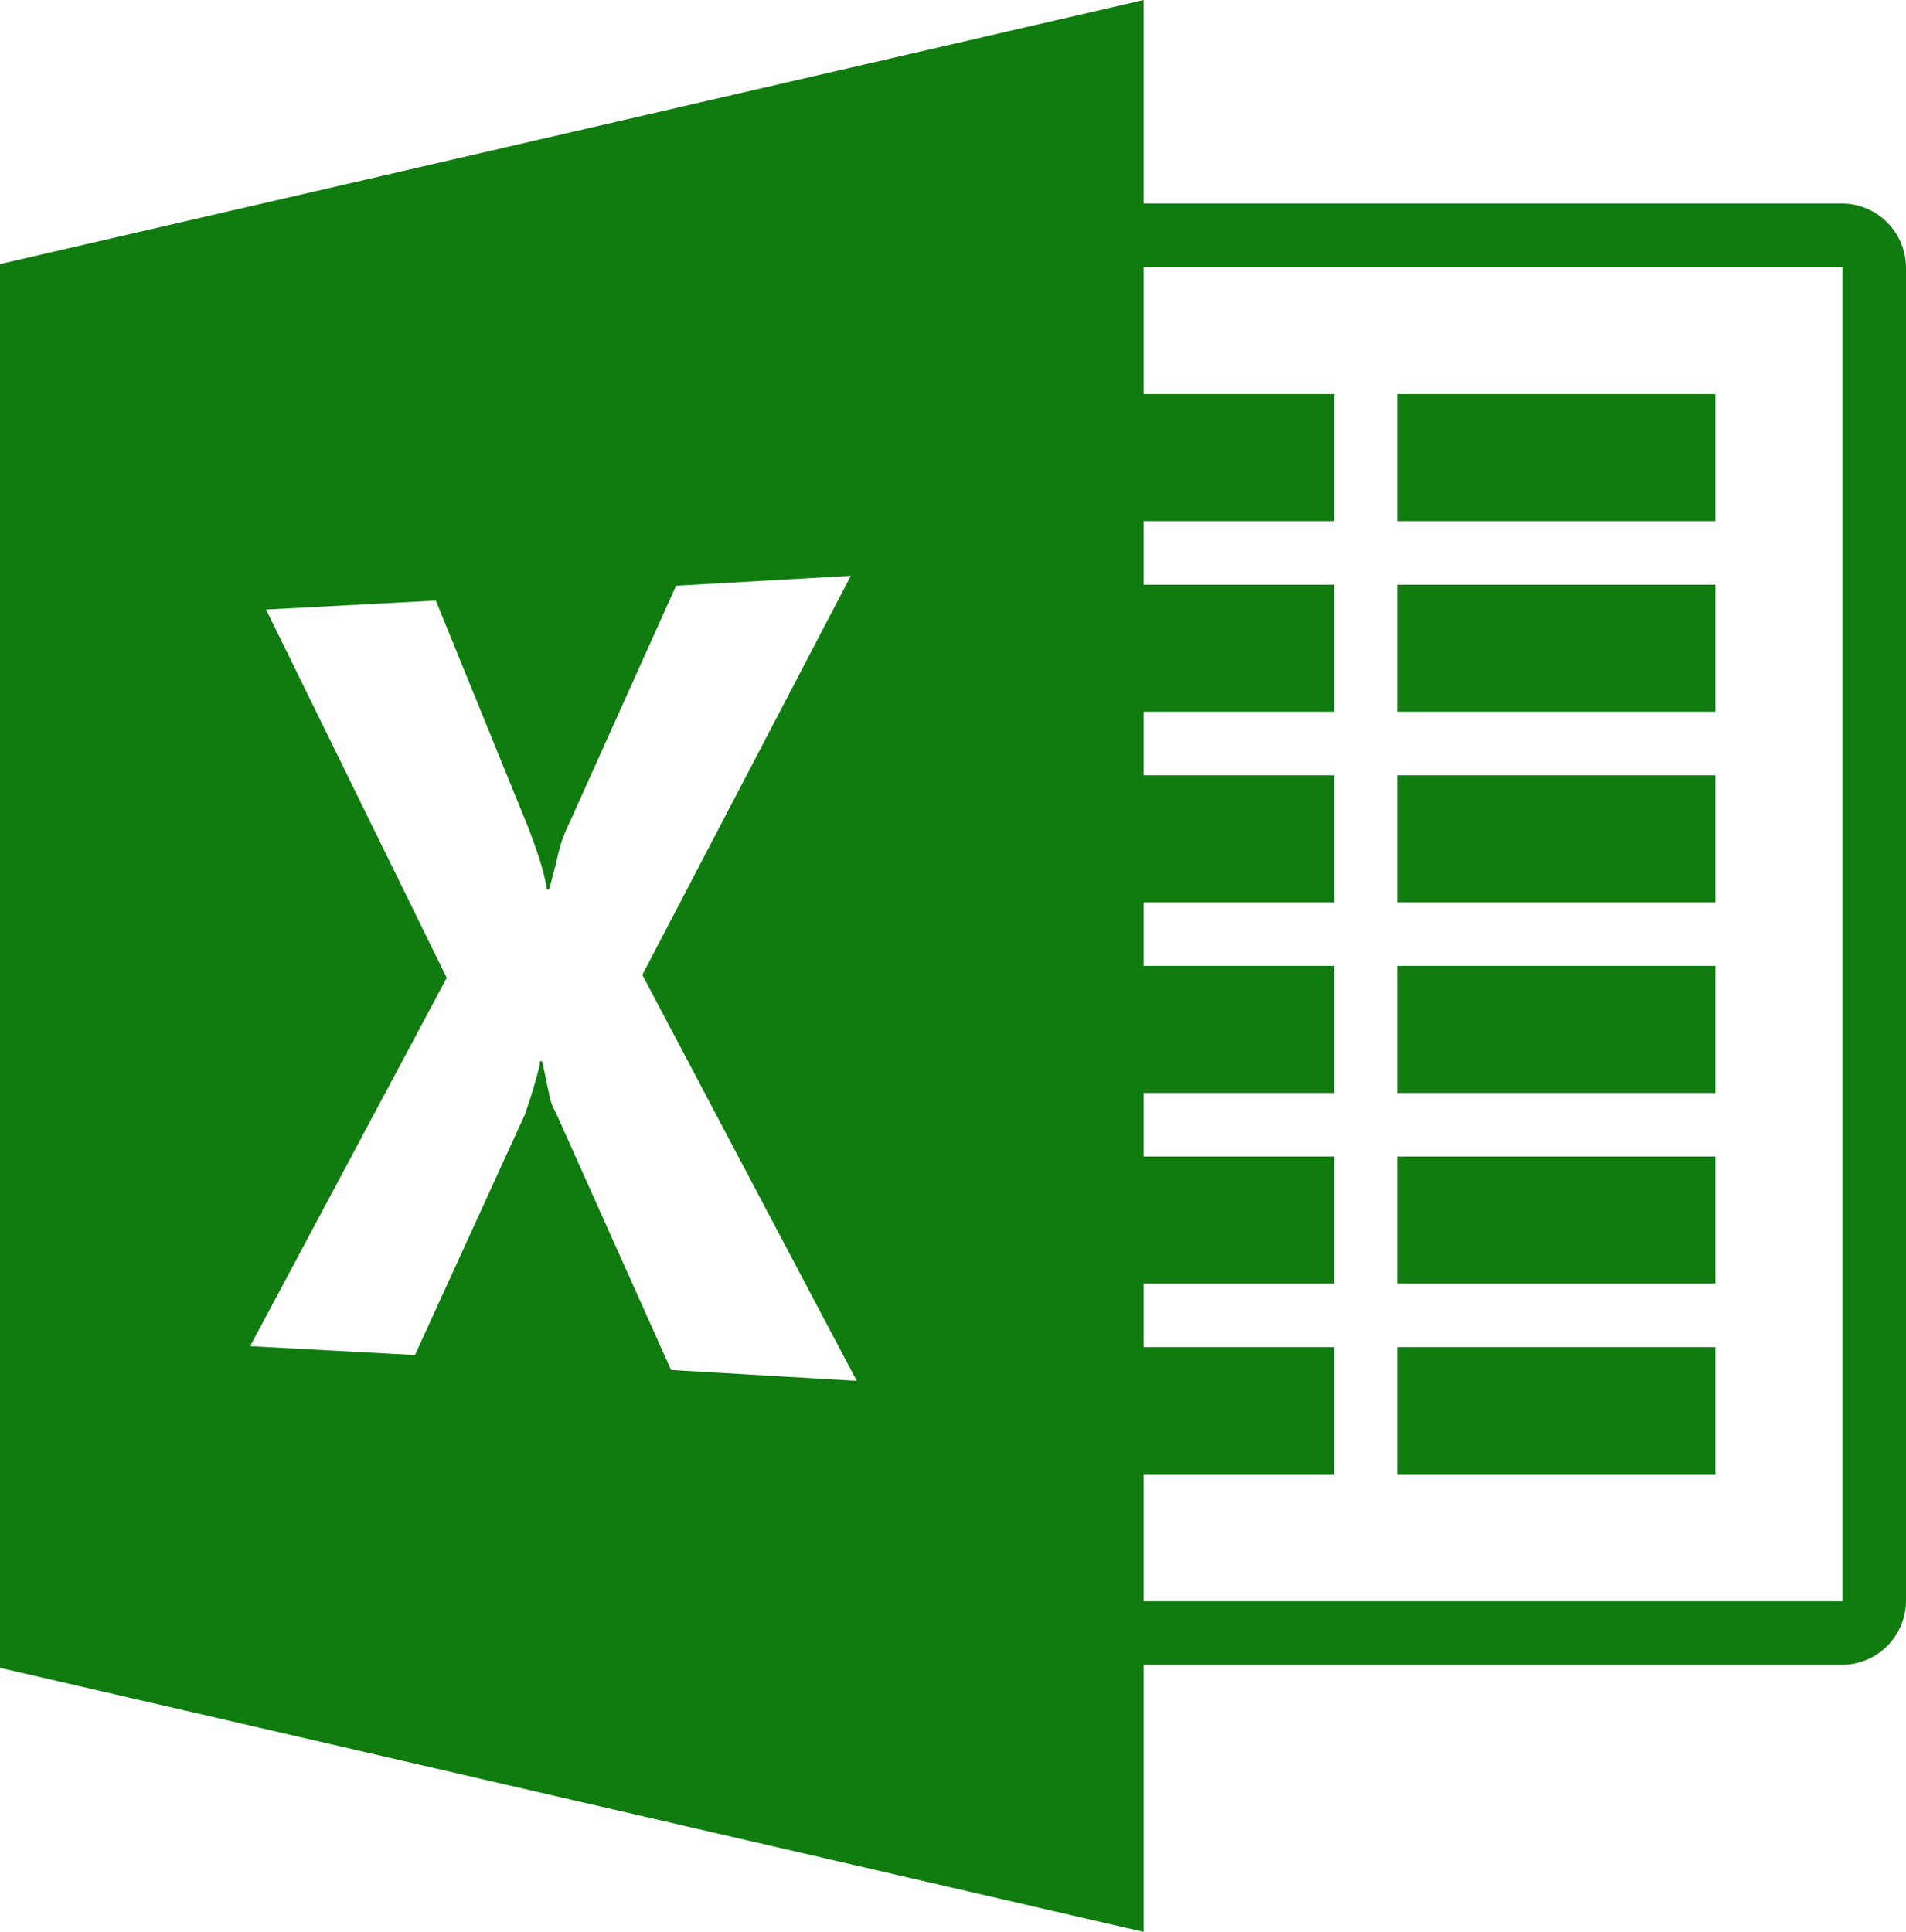 <svg xmlns="http://www.w3.org/2000/svg" viewBox="-7860 -2606.38 240 243.25"><defs><style>.a{fill:#107c10;}</style></defs><path class="a" d="M248,40V208a8.09,8.09,0,0,1-8,8H152v33.63L8,216.38V39.63L152,6.38V32h88a8.11,8.11,0,0,1,8,8ZM92.5,178.88l23.38,1.37-27-51.12,26.25-50.25-22,1.25L79.75,109.88a18.3,18.3,0,0,0-1.5,4.18c-.33,1.46-.71,2.9-1.12,4.32h-.25a28.92,28.92,0,0,0-1.07-4.19c-.46-1.38-.93-2.69-1.43-3.94L62.88,82,41.5,83.13,64.25,129.5,39.5,175.88,60.25,177l13.88-30.37c.08-.25.22-.69.43-1.32s.42-1.29.63-2,.39-1.37.56-2A5.791,5.791,0,0,0,76,140h.25c.17.67.31,1.33.44,2s.27,1.33.44,2a6.87,6.87,0,0,0,.87,2.5ZM240,208V40H152V56h24V72H152v8h24V96H152v8h24v16H152v8h24v16H152v8h24v16H152v8h24v16H152v16ZM224,56V72H184V56Zm0,24V96H184V80Zm0,24v16H184V104Zm0,24v16H184V128Zm0,24v16H184V152Zm0,24v16H184V176Z" transform="translate(-7868 -2612.76)"/></svg>